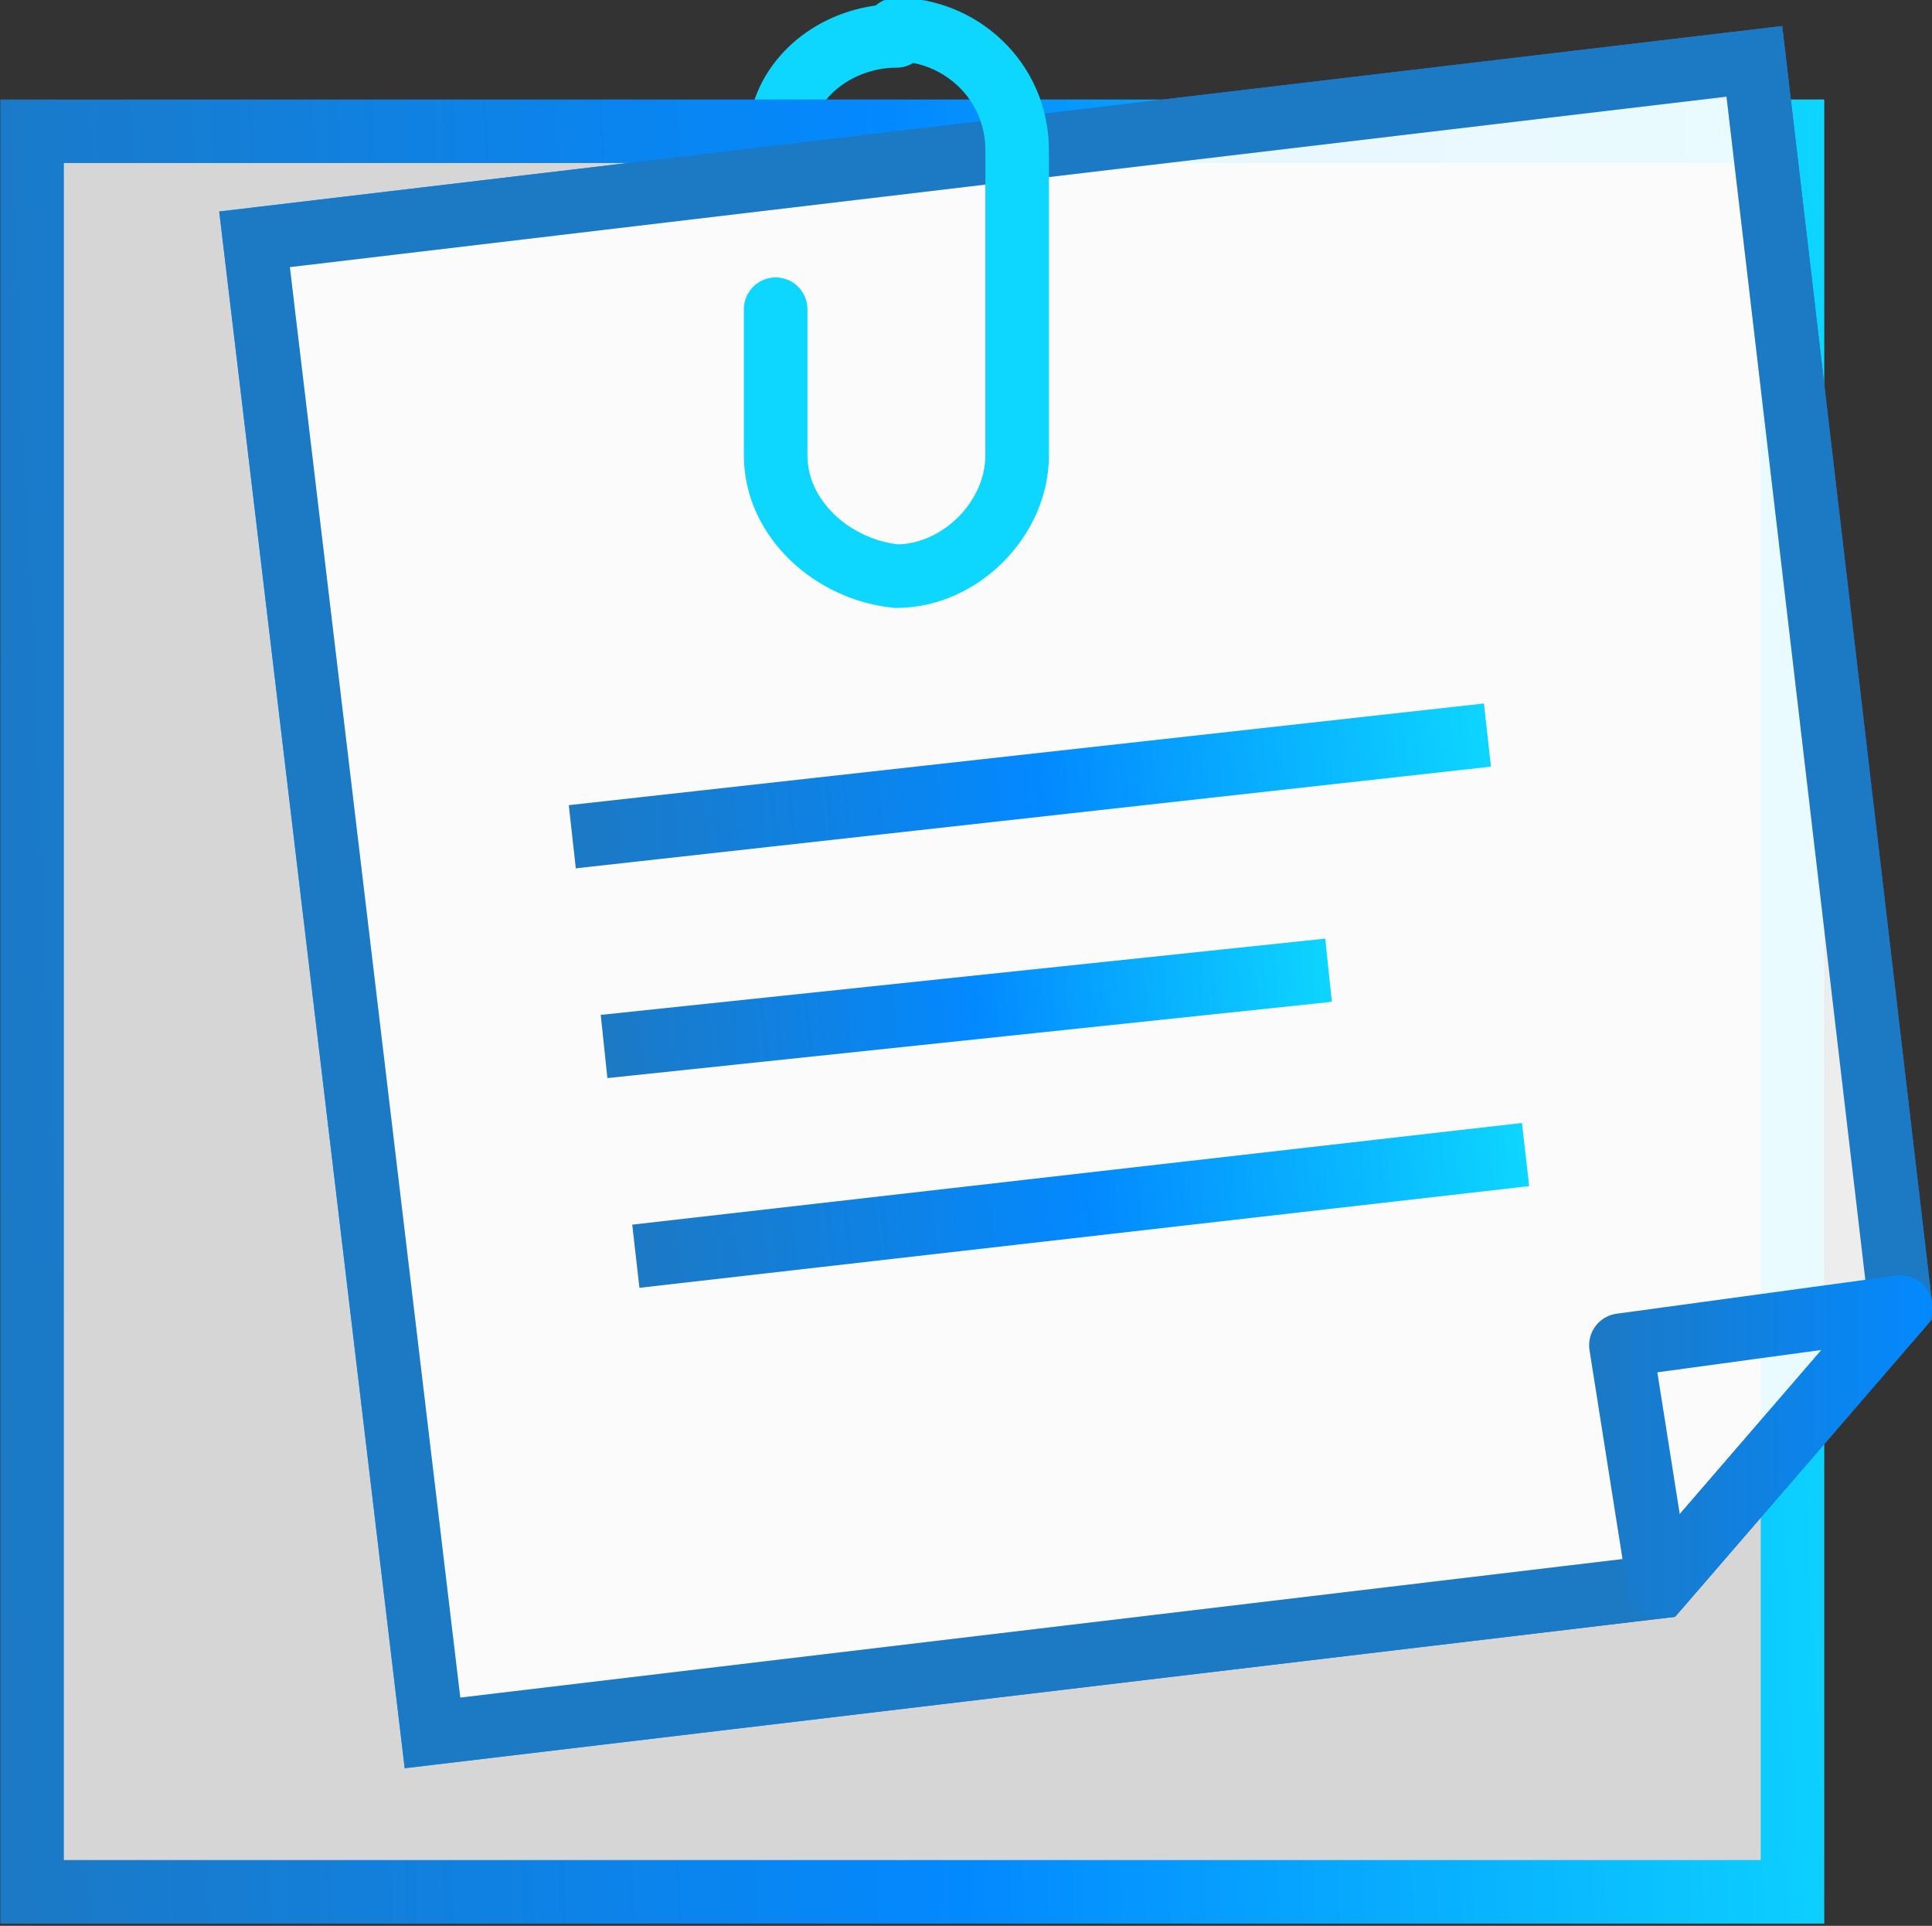 <?xml version="1.0" encoding="utf-8"?>
<!-- Generator: Adobe Illustrator 21.0.0, SVG Export Plug-In . SVG Version: 6.00 Build 0)  -->
<svg version="1.1" id="Layer_1" xmlns="http://www.w3.org/2000/svg" xmlns:xlink="http://www.w3.org/1999/xlink" x="0px" y="0px"
	 viewBox="0 0 30.4 30.3" style="enable-background:new 0 0 30.4 30.3;" xml:space="preserve">
<rect x="0" y="0" width="30.4" height="30.3" fill="#333333" stroke="none"/>
<style type="text/css">
	.st0{fill:none;stroke:#0DD6FF;stroke-linecap:round;stroke-miterlimit:10;}
	.st1{fill:#FFFFFF;fill-opacity:0.8;stroke:url(#SVGID_1_);stroke-miterlimit:10;}
	.st2{opacity:0.7;fill:#FFFFFF;enable-background:new    ;}
	.st3{fill:none;stroke:url(#SVGID_2_);stroke-miterlimit:10;}
	.st4{fill:#FFFFFF;fill-opacity:0.7;stroke:url(#SVGID_3_);stroke-miterlimit:10;}
	.st5{fill:none;stroke:url(#SVGID_4_);stroke-linejoin:round;}
	.st6{fill:none;stroke:url(#SVGID_5_);stroke-miterlimit:10;}
	.st7{fill:none;stroke:url(#SVGID_6_);stroke-miterlimit:10;}
	.st8{fill:none;stroke:url(#SVGID_7_);stroke-miterlimit:10;}
</style>
<symbol  id="New_Symbol_11" viewBox="-15.2 -15.2 30.4 30.3">
	<path class="st0" d="M-2.9-13.3c0.2-0.8,1-1.3,1.8-1.3l0,0"/>
	
		<linearGradient id="SVGID_1_" gradientUnits="userSpaceOnUse" x1="-117.821" y1="-390.004" x2="-87.86" y2="-390.004" gradientTransform="matrix(0.999 -4.377932e-02 4.377932e-02 0.999 118.941 385.803)">
		<stop  offset="0" style="stop-color:#1C79C4"/>
		<stop  offset="0.51" style="stop-color:#0389FF"/>
		<stop  offset="1" style="stop-color:#0DD6FF"/>
	</linearGradient>
	<rect x="-14.7" y="-13.1" class="st1" width="27.7" height="27.7"/>
	<g>
		<polygon class="st2" points="-11.2,-11.4 12.4,-14.2 14.7,5.4 10.9,9.8 -8.4,12.1 		"/>
		
			<linearGradient id="SVGID_2_" gradientUnits="userSpaceOnUse" x1="17912.207" y1="-3859.046" x2="17936.893" y2="-3859.046" gradientTransform="matrix(-0.993 0.117 -0.117 -0.993 17343.078 -5938.232)">
			<stop  offset="0" style="stop-color:#1C79C4"/>
			<stop  offset="0.51" style="stop-color:#0389FF"/>
			<stop  offset="1" style="stop-color:#0DD6FF"/>
		</linearGradient>
		<polygon class="st3" points="-11.2,-11.4 12.4,-14.2 14.7,5.4 10.9,9.8 -8.4,12.1 		"/>
	</g>
	
		<linearGradient id="SVGID_3_" gradientUnits="userSpaceOnUse" x1="237806.688" y1="-3859.046" x2="238415.922" y2="-3859.046" gradientTransform="matrix(-0.993 0.117 -0.117 -0.993 17343.078 -5938.232)">
		<stop  offset="0" style="stop-color:#1C79C4"/>
		<stop  offset="1" style="stop-color:#0389FF"/>
	</linearGradient>
	<polygon class="st4" points="-11.2,-11.4 12.4,-14.2 14.7,5.4 10.9,9.8 -8.4,12.1 	"/>
	<path class="st0" d="M-1.1-14.7c1,0,1.9,0.8,1.9,1.9c0,0,0,0,0,0V-8c0,1-0.9,1.9-1.9,1.9l0,0C-2.1-6.2-3-7-3-8v-2.3"/>
	
		<linearGradient id="SVGID_4_" gradientUnits="userSpaceOnUse" x1="7.135" y1="10.373" x2="12.525" y2="10.373" gradientTransform="matrix(1 0 0 1 2.658 -2.792)">
		<stop  offset="0" style="stop-color:#1C79C4"/>
		<stop  offset="1" style="stop-color:#0389FF"/>
	</linearGradient>
	<polygon class="st5" points="14.7,5.4 10.3,6 10.9,9.8 	"/>
	
		<linearGradient id="SVGID_5_" gradientUnits="userSpaceOnUse" x1="-229.717" y1="-1025.511" x2="-215.224" y2="-1025.511" gradientTransform="matrix(0.993 -0.113 0.113 0.993 337.87 990.682)">
		<stop  offset="0" style="stop-color:#1C79C4"/>
		<stop  offset="0.51" style="stop-color:#0389FF"/>
		<stop  offset="1" style="stop-color:#0DD6FF"/>
	</linearGradient>
	<line class="st6" x1="-6.2" y1="-2" x2="8.2" y2="-3.6"/>
	
		<linearGradient id="SVGID_6_" gradientUnits="userSpaceOnUse" x1="-229.49" y1="-1018.841" x2="-215.398" y2="-1018.841" gradientTransform="matrix(0.993 -0.113 0.113 0.993 337.87 990.682)">
		<stop  offset="0" style="stop-color:#1C79C4"/>
		<stop  offset="0.51" style="stop-color:#0389FF"/>
		<stop  offset="1" style="stop-color:#0DD6FF"/>
	</linearGradient>
	<line class="st7" x1="-5.2" y1="4.6" x2="8.8" y2="3"/>
	
		<linearGradient id="SVGID_7_" gradientUnits="userSpaceOnUse" x1="-229.605" y1="-1022.161" x2="-218.101" y2="-1022.161" gradientTransform="matrix(0.993 -0.113 0.113 0.993 337.87 990.682)">
		<stop  offset="0" style="stop-color:#1C79C4"/>
		<stop  offset="0.51" style="stop-color:#0389FF"/>
		<stop  offset="1" style="stop-color:#0DD6FF"/>
	</linearGradient>
	<line class="st8" x1="-5.7" y1="1.3" x2="5.7" y2="0.1"/>
</symbol>
<g id="Layer_2">
	<g id="Art">
		
			<use xlink:href="#New_Symbol_11"  width="30.4" height="30.3" x="-15.2" y="-15.2" transform="matrix(1 0 0 1 15.205 15.165)" style="overflow:visible;"/>
	</g>
</g>
</svg>
